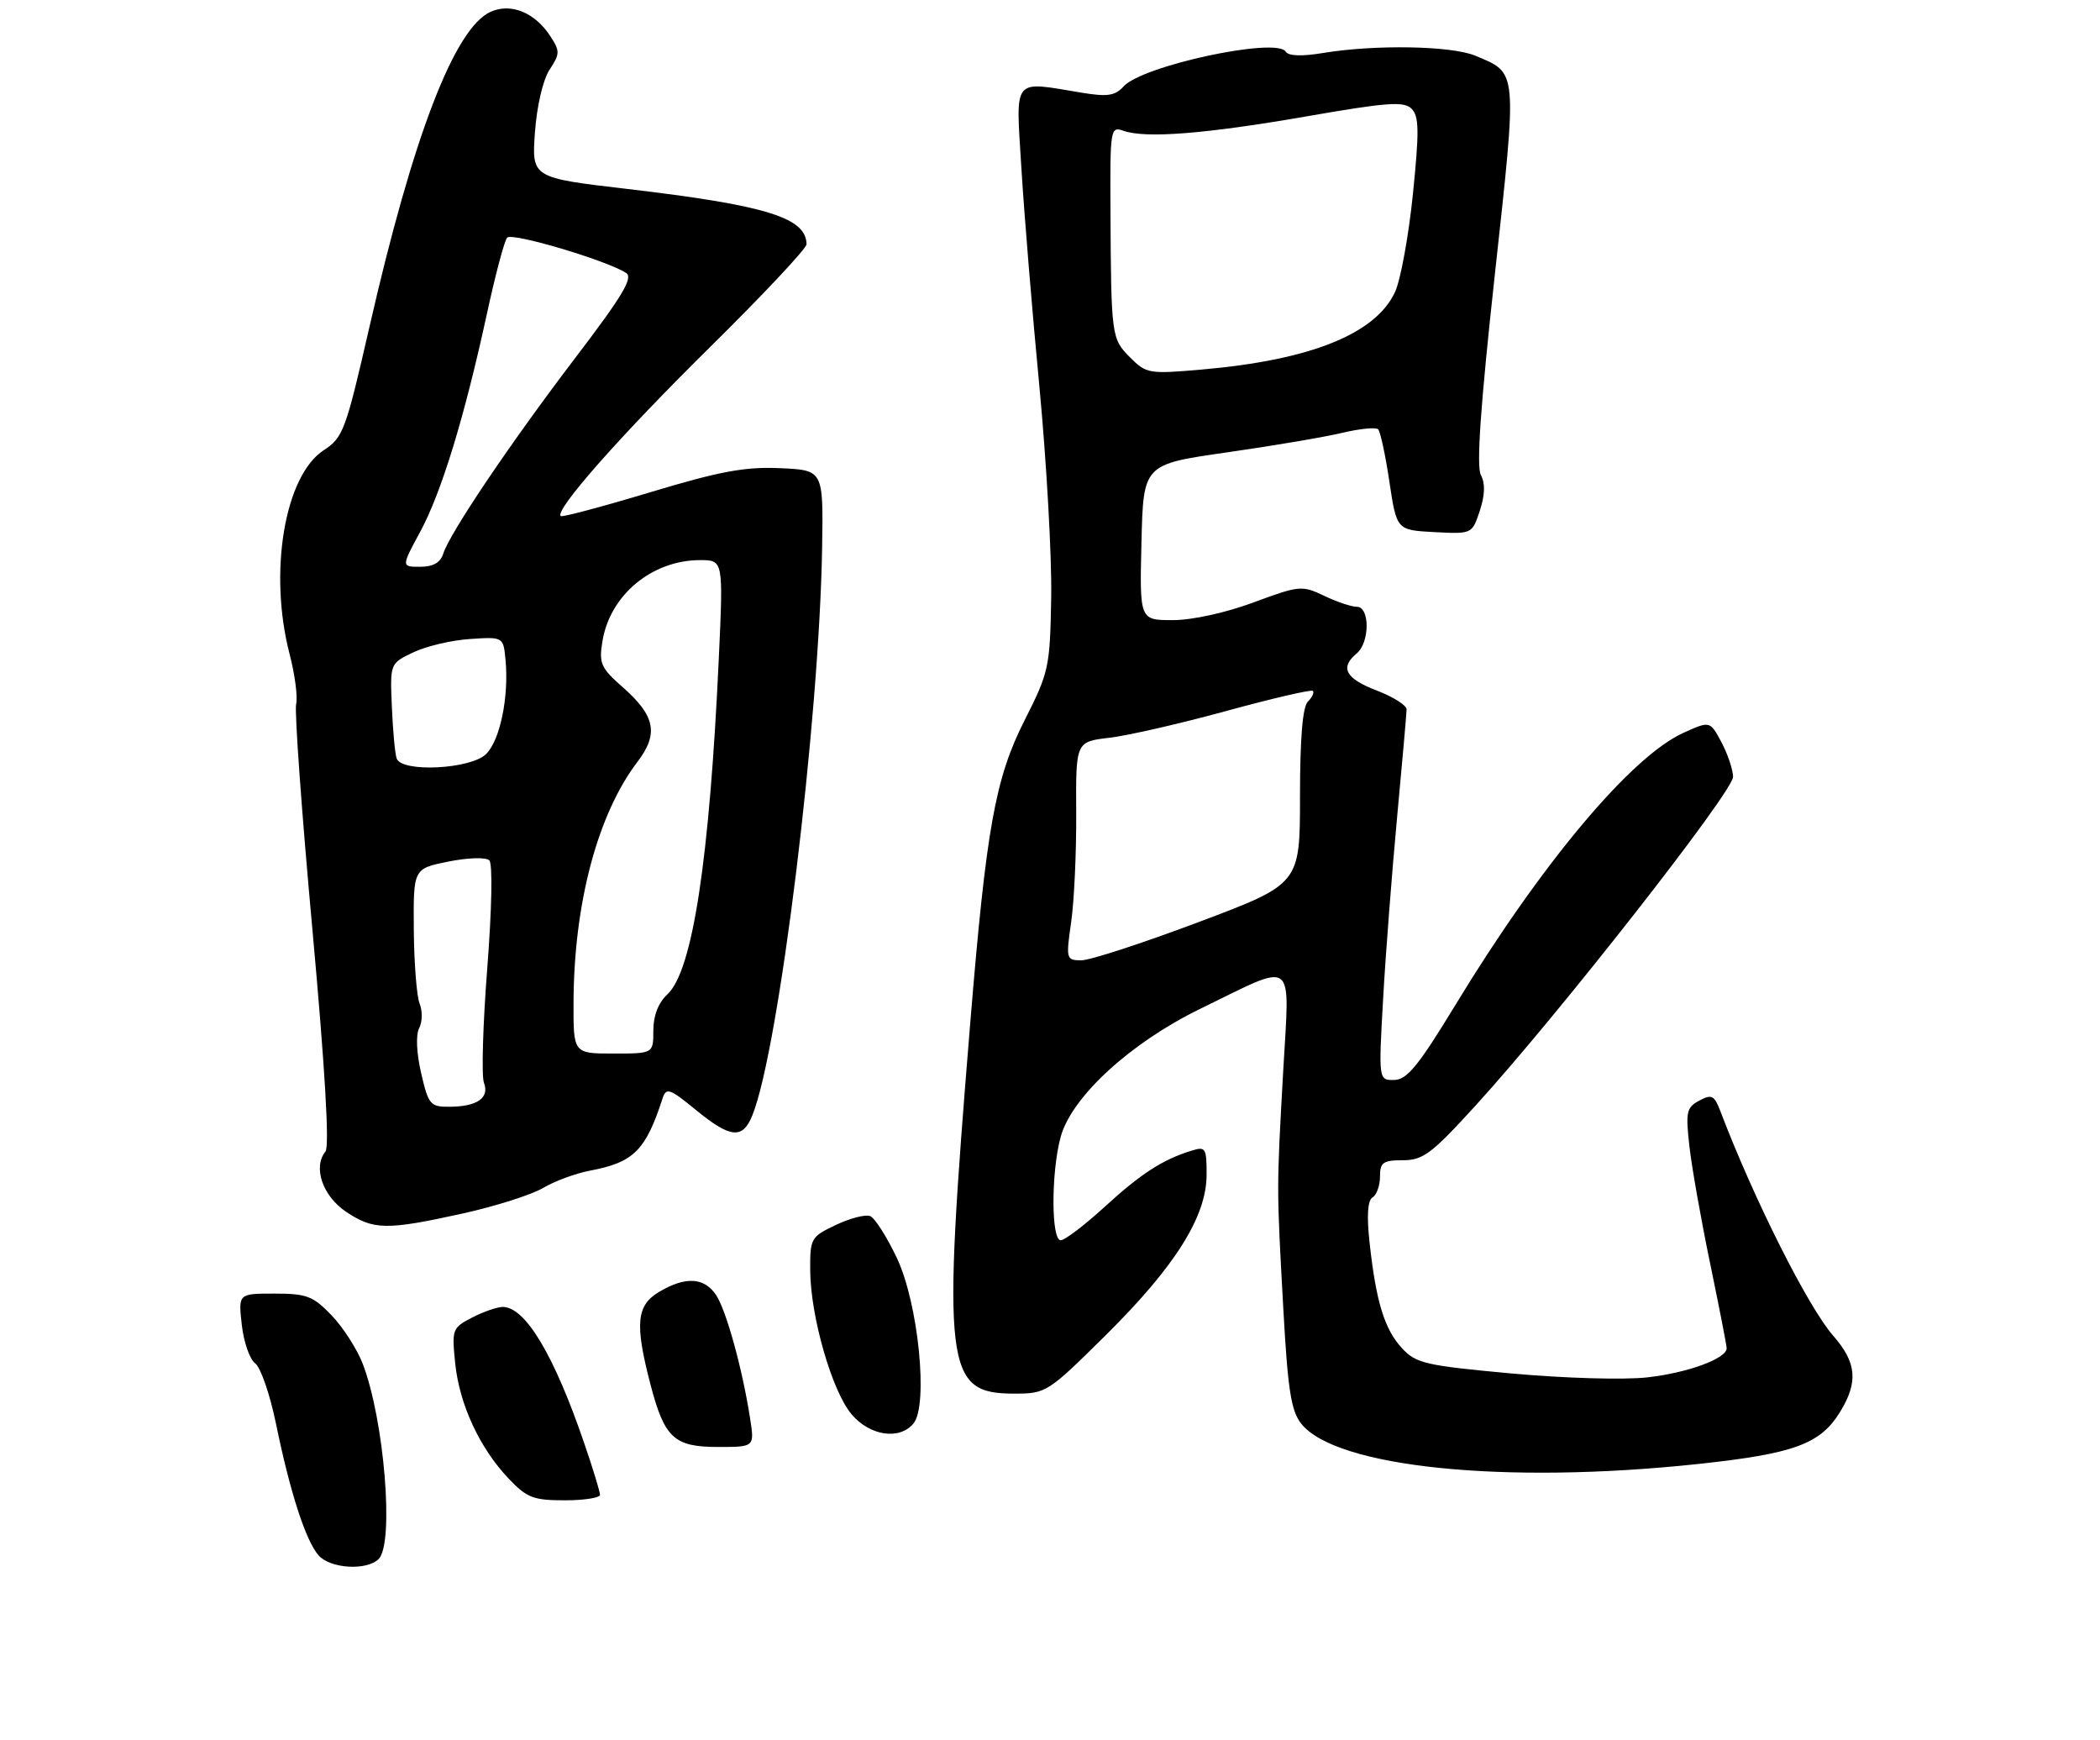 <?xml version="1.0" encoding="UTF-8" standalone="no"?>
<!DOCTYPE svg PUBLIC "-//W3C//DTD SVG 1.1//EN" "http://www.w3.org/Graphics/SVG/1.1/DTD/svg11.dtd" >
<svg xmlns="http://www.w3.org/2000/svg" xmlns:xlink="http://www.w3.org/1999/xlink" version="1.1" viewBox="0 0 315 261">
 <g >
 <path fill="currentColor"
d=" M 56.80 233.80 C 59.16 231.44 57.64 212.90 54.40 204.50 C 53.55 202.30 51.45 199.04 49.73 197.25 C 46.96 194.37 46.00 194.00 41.17 194.00 C 35.74 194.00 35.74 194.00 36.27 198.69 C 36.56 201.27 37.46 203.87 38.28 204.46 C 39.09 205.06 40.50 209.13 41.40 213.52 C 43.50 223.76 45.85 231.04 47.78 233.25 C 49.53 235.25 55.01 235.59 56.80 233.80 Z  M 90.00 224.18 C 90.00 223.72 88.94 220.23 87.63 216.43 C 83.12 203.22 78.80 196.00 75.41 196.00 C 74.58 196.00 72.51 196.72 70.82 197.59 C 67.84 199.13 67.76 199.36 68.28 204.47 C 68.92 210.64 71.95 217.17 76.30 221.75 C 79.03 224.62 80.01 225.00 84.70 225.00 C 87.61 225.00 90.00 224.63 90.00 224.18 Z  M 254.65 219.56 C 269.15 218.01 273.07 216.57 276.04 211.70 C 278.76 207.24 278.49 204.32 274.99 200.33 C 271.22 196.04 263.06 179.80 258.06 166.65 C 257.14 164.25 256.76 164.06 254.89 165.06 C 252.97 166.09 252.83 166.75 253.41 171.90 C 253.76 175.04 255.17 182.98 256.53 189.53 C 257.89 196.09 259.00 201.79 259.00 202.20 C 259.00 203.74 253.17 205.88 247.13 206.56 C 243.64 206.96 234.66 206.70 226.75 205.98 C 213.82 204.79 212.41 204.47 210.30 202.19 C 207.68 199.37 206.40 195.20 205.44 186.38 C 204.99 182.28 205.14 180.03 205.89 179.57 C 206.50 179.19 207.00 177.78 207.00 176.44 C 207.00 174.33 207.46 174.00 210.43 174.00 C 213.46 174.00 214.76 173.02 221.38 165.75 C 233.79 152.14 260.00 118.67 259.96 116.50 C 259.94 115.40 259.15 113.06 258.21 111.30 C 256.50 108.10 256.50 108.10 252.50 109.91 C 244.65 113.47 231.15 129.58 218.32 150.70 C 212.77 159.82 211.06 161.93 209.14 161.96 C 206.78 162.00 206.78 162.00 207.47 149.75 C 207.85 143.01 208.80 130.75 209.57 122.50 C 210.34 114.25 210.98 107.00 210.99 106.39 C 210.99 105.77 208.97 104.50 206.50 103.55 C 201.83 101.77 200.94 100.13 203.50 98.00 C 205.48 96.36 205.50 91.00 203.53 91.00 C 202.73 91.00 200.51 90.26 198.62 89.35 C 195.29 87.77 194.90 87.80 188.02 90.35 C 183.84 91.90 178.83 93.00 175.91 93.00 C 170.94 93.00 170.94 93.00 171.22 81.32 C 171.50 69.64 171.50 69.64 184.00 67.85 C 190.88 66.87 198.66 65.55 201.30 64.92 C 203.95 64.29 206.38 64.05 206.72 64.38 C 207.05 64.72 207.82 68.26 208.41 72.25 C 209.50 79.50 209.50 79.50 215.16 79.80 C 220.81 80.09 220.81 80.09 221.97 76.60 C 222.75 74.22 222.80 72.50 222.13 71.24 C 221.44 69.95 222.07 60.86 224.22 41.23 C 227.62 10.14 227.70 11.03 221.28 8.35 C 217.73 6.86 206.28 6.66 198.50 7.94 C 195.27 8.48 193.27 8.41 192.85 7.74 C 191.46 5.53 171.36 9.84 168.54 12.96 C 167.26 14.37 166.12 14.54 162.24 13.90 C 151.72 12.17 152.37 11.36 153.21 25.25 C 153.62 31.99 154.83 46.72 155.91 58.00 C 156.98 69.28 157.78 83.45 157.68 89.50 C 157.50 100.08 157.35 100.78 153.70 108.00 C 149.27 116.74 147.94 124.18 145.53 153.50 C 141.27 205.43 141.70 209.00 152.16 209.00 C 156.92 209.00 157.18 208.83 165.85 200.25 C 176.28 189.92 180.98 182.45 180.99 176.18 C 181.00 172.16 180.84 171.91 178.75 172.56 C 174.40 173.90 171.19 175.97 165.73 180.96 C 162.70 183.73 159.72 186.00 159.11 186.00 C 157.66 186.00 157.66 175.80 159.10 170.50 C 160.73 164.50 169.58 156.38 180.00 151.31 C 194.59 144.21 193.45 143.35 192.48 160.63 C 191.48 178.55 191.48 177.85 192.50 196.32 C 193.17 208.40 193.66 211.57 195.17 213.49 C 200.34 220.06 225.69 222.65 254.65 219.56 Z  M 112.52 212.75 C 111.37 205.34 108.97 196.61 107.44 194.26 C 105.67 191.56 102.86 191.38 98.90 193.72 C 95.47 195.75 95.20 198.50 97.54 207.51 C 99.67 215.68 101.09 217.00 107.74 217.00 C 113.18 217.00 113.18 217.00 112.52 212.75 Z  M 137.02 213.48 C 139.28 210.75 137.76 195.47 134.53 188.66 C 133.02 185.47 131.21 182.63 130.51 182.37 C 129.81 182.10 127.49 182.70 125.37 183.71 C 121.63 185.48 121.50 185.72 121.53 190.52 C 121.58 197.43 124.78 208.58 127.72 212.08 C 130.46 215.34 134.92 216.01 137.02 213.48 Z  M 69.40 181.99 C 74.29 180.91 79.72 179.18 81.46 178.16 C 83.19 177.13 86.34 175.97 88.45 175.57 C 95.06 174.33 96.85 172.55 99.40 164.68 C 99.93 163.06 100.48 163.26 104.35 166.43 C 109.58 170.72 111.40 170.89 112.86 167.25 C 116.87 157.29 122.91 108.03 123.32 82.00 C 123.50 70.50 123.50 70.50 116.98 70.21 C 111.73 69.98 107.96 70.68 97.48 73.84 C 90.34 75.99 84.32 77.59 84.11 77.40 C 83.15 76.54 93.05 65.33 106.43 52.13 C 114.44 44.23 120.99 37.26 120.98 36.63 C 120.93 32.64 114.95 30.79 94.13 28.34 C 79.76 26.66 79.76 26.66 80.24 19.86 C 80.53 15.89 81.44 11.98 82.43 10.46 C 84.01 8.05 84.02 7.68 82.52 5.38 C 80.20 1.85 76.61 0.40 73.57 1.78 C 68.17 4.25 61.95 20.42 55.41 49.06 C 51.86 64.55 51.47 65.63 48.57 67.51 C 42.68 71.35 40.25 85.86 43.45 98.13 C 44.24 101.19 44.68 104.55 44.42 105.59 C 44.16 106.64 45.26 121.90 46.87 139.50 C 48.76 160.28 49.44 171.92 48.82 172.69 C 46.91 175.04 48.39 179.36 51.90 181.72 C 56.02 184.48 57.97 184.51 69.40 181.99 Z  M 160.68 138.25 C 161.13 135.09 161.47 127.71 161.43 121.87 C 161.37 111.23 161.37 111.23 166.43 110.64 C 169.22 110.31 177.12 108.50 184.00 106.61 C 190.88 104.73 196.69 103.38 196.93 103.61 C 197.17 103.84 196.83 104.57 196.18 105.22 C 195.39 106.01 195.00 110.74 195.00 119.48 C 195.00 132.57 195.00 132.57 179.75 138.30 C 171.36 141.46 163.46 144.03 162.18 144.02 C 159.92 144.00 159.88 143.83 160.68 138.25 Z  M 169.52 53.61 C 166.72 50.81 166.67 50.46 166.57 31.70 C 166.50 19.32 166.57 18.92 168.50 19.61 C 171.84 20.79 180.76 20.09 195.94 17.46 C 208.11 15.34 210.59 15.16 211.74 16.31 C 212.86 17.44 212.90 19.64 211.94 29.08 C 211.30 35.36 210.09 41.98 209.26 43.78 C 206.35 50.08 196.59 54.00 180.27 55.42 C 172.35 56.11 171.95 56.04 169.52 53.61 Z  M 63.17 160.93 C 62.47 157.90 62.35 155.19 62.88 154.18 C 63.36 153.26 63.39 151.60 62.94 150.50 C 62.50 149.40 62.11 144.40 62.07 139.38 C 62.00 130.27 62.00 130.27 67.25 129.21 C 70.19 128.62 72.89 128.54 73.39 129.02 C 73.91 129.52 73.78 136.26 73.09 145.22 C 72.43 153.65 72.21 161.37 72.59 162.38 C 73.46 164.65 71.57 165.96 67.42 165.98 C 64.54 166.00 64.27 165.68 63.17 160.93 Z  M 86.03 150.25 C 86.10 135.42 89.66 122.07 95.62 114.25 C 98.83 110.04 98.29 107.34 93.39 103.04 C 90.13 100.18 89.82 99.48 90.36 96.20 C 91.48 89.25 97.78 84.01 105.00 84.00 C 108.50 84.00 108.50 84.00 107.82 98.75 C 106.42 129.03 103.88 145.60 100.12 149.11 C 98.75 150.38 98.00 152.30 98.00 154.54 C 98.00 158.00 98.00 158.00 92.00 158.00 C 86.00 158.00 86.00 158.00 86.03 150.25 Z  M 59.50 113.75 C 59.25 113.06 58.93 109.58 58.78 106.00 C 58.50 99.50 58.50 99.50 62.00 97.83 C 63.92 96.91 67.75 96.01 70.50 95.83 C 75.50 95.50 75.50 95.50 75.83 98.97 C 76.35 104.50 75.02 110.98 72.93 113.07 C 70.64 115.36 60.25 115.89 59.50 113.75 Z  M 63.03 79.75 C 66.22 73.85 69.67 62.57 73.05 47.00 C 74.30 41.22 75.66 36.11 76.07 35.64 C 76.78 34.83 90.87 39.00 93.91 40.93 C 95.02 41.63 93.40 44.35 86.30 53.66 C 76.57 66.44 67.48 79.91 66.48 83.05 C 66.06 84.38 64.96 85.00 63.03 85.00 C 60.19 85.00 60.19 85.00 63.03 79.75 Z "/>
</g>
</svg>